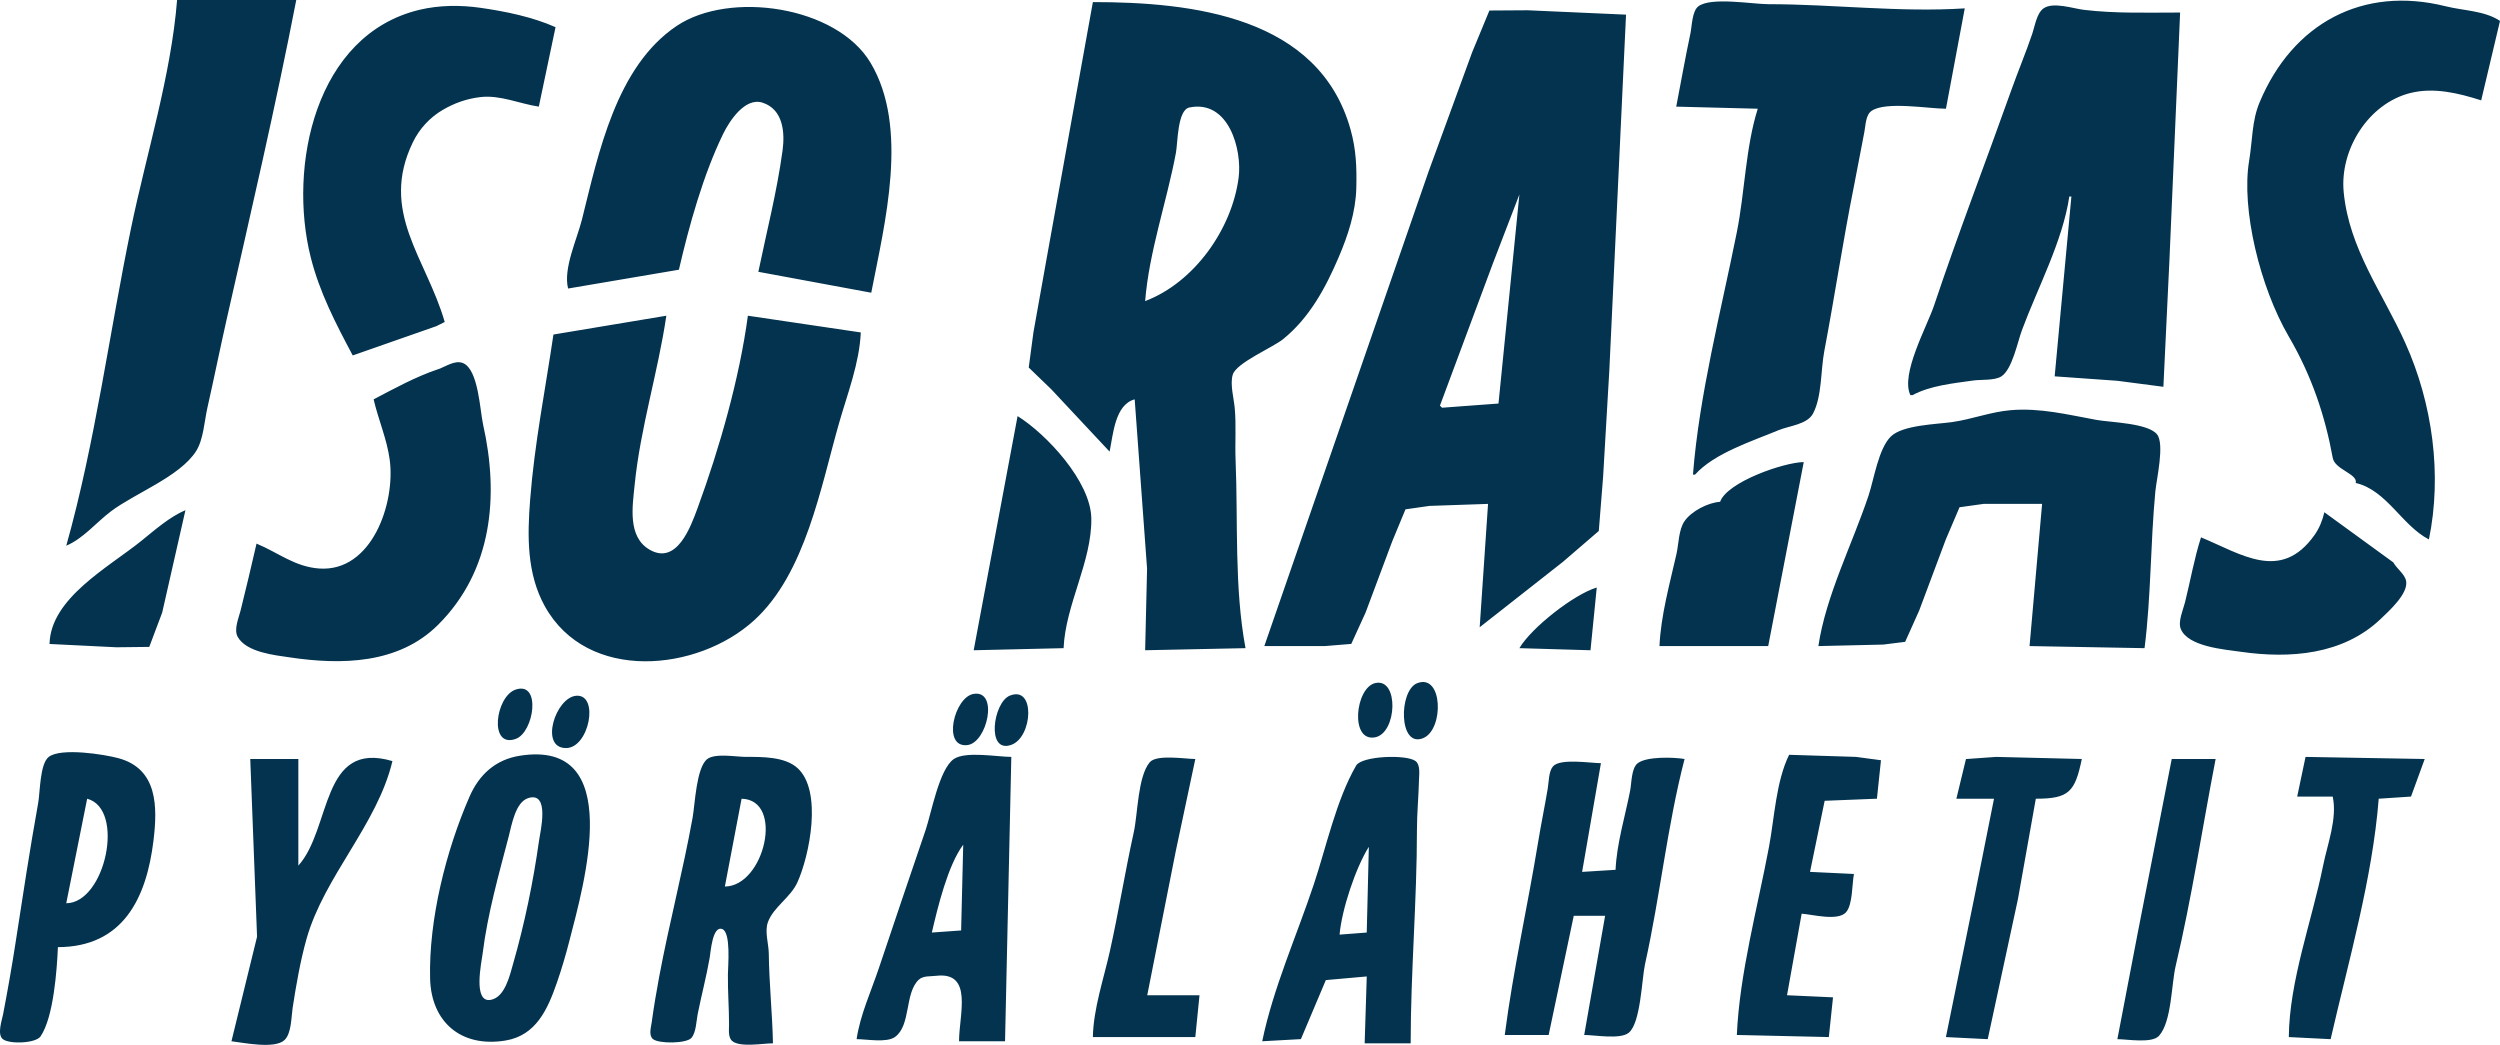 <?xml version="1.0" encoding="UTF-8" standalone="no"?>
<svg
   xmlns:dc="http://purl.org/dc/elements/1.1/"
   xmlns:cc="http://creativecommons.org/ns#"
   xmlns:rdf="http://www.w3.org/1999/02/22-rdf-syntax-ns#"
   xmlns:svg="http://www.w3.org/2000/svg"
   xmlns="http://www.w3.org/2000/svg"
   version="1.1"
   id="svg623"
   width="382.623"
   height="159.913"
   viewBox="0 0 382.623 159.913">
  <defs
     id="defs627" />
  <g
     id="g631"
     transform="translate(-2.861,-15.769)">
    <path
       style="fill:#03334f;stroke:none;stroke-width:0.32"
       d="m 363.404,89.689 c 4.726,1.085 7.085,6.524 11.2,8.64 2.045,-9.913 0.55,-20.83 -3.619,-30.08 -3.485,-7.732 -8.582,-14.362 -9.424,-23.069 -0.63,-6.518 3.776,-13.545 10.163,-15.166 3.619,-0.92 7.402,0.003 10.88,1.115 l 2.88,-12.16 c -2.368,-1.578 -5.562,-1.55 -8.32,-2.24 -12.717,-3.179 -23.44,2.627 -28.48,14.72 -1.194,2.862 -1.069,5.778 -1.6,8.96 -1.216,7.296 1.619,19.234 6.08,26.88 3.549,6.085 5.565,12.213 6.72,18.56 0.33,1.811 3.869,2.444 3.52,3.84 M 29.964,15.769 c -0.917,11.519 -4.692,23.547 -7.039,34.88 -3.326,16.065 -5.487,32.86 -9.921,48.64 2.61,-1.105 4.568,-3.54 6.811,-5.24 3.681,-2.789 10.53,-5.304 13.049,-9.219 1.14,-1.772 1.28,-4.631 1.74,-6.661 1.012,-4.473 1.918,-8.967 2.928,-13.44 3.675,-16.265 7.497,-32.589 10.672,-48.96 h -18.24 m 140.16,0.32 -7.04,39.04 -2.059,11.52 -0.718,5.373 3.433,3.308 8.944,9.559 c 0.551,-2.67 0.827,-7.194 3.84,-8 l 1.895,25.92 -0.295,12.48 15.36,-0.32 c -1.737,-9.355 -1.13,-19.316 -1.518,-28.8 -0.108,-2.651 0.115,-5.361 -0.136,-8 -0.141,-1.486 -0.733,-3.593 -0.301,-5.052 0.538,-1.817 6.136,-4.163 7.716,-5.445 4.039,-3.281 6.485,-7.823 8.503,-12.543 1.421,-3.323 2.601,-6.918 2.692,-10.56 0.079,-3.163 -0.016,-5.884 -0.874,-8.96 -4.824,-17.306 -24.177,-19.52 -39.442,-19.52 m 89.28,16 12.48,0.32 c -1.868,5.907 -1.978,12.767 -3.2,18.88 -2.423,12.117 -5.746,24.801 -6.72,37.12 h 0.32 c 2.95,-3.291 8.787,-5.132 12.8,-6.806 1.622,-0.677 4.382,-0.855 5.276,-2.572 1.358,-2.609 1.157,-6.628 1.702,-9.502 1.596,-8.411 2.863,-16.882 4.543,-25.28 0.554,-2.77 1.054,-5.548 1.6,-8.32 0.194,-0.985 0.184,-2.563 1.099,-3.191 2.185,-1.501 8.725,-0.329 11.381,-0.329 l 2.88,-15.36 c -9.97,0.642 -20.092,-0.64 -30.08,-0.64 -2.402,0 -8.768,-1.138 -10.692,0.329 -0.973,0.742 -0.98,3.039 -1.216,4.151 -0.791,3.72 -1.448,7.466 -2.172,11.2 m -202.56,38.08 12.8,-4.48 1.28,-0.64 c -2.811,-9.756 -10.052,-16.844 -4.869,-27.52 0.988,-2.035 2.591,-3.784 4.549,-4.93 1.809,-1.059 3.679,-1.721 5.76,-1.968 3.049,-0.362 6.01,1.023 8.96,1.458 l 2.56,-12.16 c -3.562,-1.579 -7.675,-2.417 -11.52,-2.967 -3.036,-0.434 -6.286,-0.409 -9.28,0.303 -16.014,3.808 -20.153,24.01 -16.674,37.864 1.358,5.409 3.838,10.164 6.434,15.04 m 238.4,6.08 h 0.32 c 2.701,-1.466 6.267,-1.811 9.28,-2.24 1.214,-0.173 3.32,0.032 4.346,-0.649 1.642,-1.091 2.451,-5.232 3.116,-7.031 2.394,-6.474 6.249,-13.651 7.258,-20.48 h 0.32 l -2.56,27.52 9.6,0.682 7.04,0.918 0.931,-19.52 1.629,-37.76 c -4.896,0 -9.856,0.17 -14.72,-0.411 -1.625,-0.194 -4.727,-1.268 -6.192,-0.22 -1.035,0.741 -1.319,2.696 -1.701,3.831 -0.979,2.905 -2.179,5.748 -3.208,8.64 -3.915,11 -8.121,21.887 -11.825,32.96 -1.098,3.283 -5.189,10.573 -3.634,13.76 m -205.44,-16.32 16.96,-2.88 c 1.566,-6.769 3.734,-14.558 6.777,-20.8 0.963,-1.974 3.349,-5.631 6.023,-4.767 3.168,1.023 3.438,4.572 3.064,7.327 -0.859,6.324 -2.419,12.333 -3.704,18.56 l 17.28,3.2 c 2.056,-10.601 5.831,-25.259 -0.113,-35.2 -5.198,-8.694 -21.569,-11.053 -29.647,-5.645 -9.295,6.223 -11.983,19.504 -14.519,29.645 -0.758,3.03 -2.892,7.5 -2.121,10.56 M 196.364,114.649 h 9.28 l 4.026,-0.329 2.19,-4.791 4.069,-10.88 2.039,-4.927 3.677,-0.525 8.96,-0.308 -1.28,18.88 12.746,-10.013 5.485,-4.724 0.66,-8.302 0.953,-16.32 2.555,-54.4 -15.04,-0.669 -5.871,0.038 -2.641,6.391 -6.664,18.24 -25.144,72.64 m -18.24,-52.8 c 0.604,-7.586 3.321,-15.234 4.716,-22.72 0.281,-1.508 0.216,-6.53 2.05,-6.909 6.024,-1.247 8.1,6.452 7.541,10.749 -1.017,7.827 -6.76,16.02 -14.308,18.88 m 57.28,-16.32 -3.2,32 -8.64,0.64 -0.32,-0.32 8.102,-21.76 4.058,-10.56 M 87.564,66.969 c -1.251,8.503 -2.896,16.654 -3.566,25.275 -0.43,5.529 -0.532,11.308 2.256,16.325 6.5,11.697 23.376,10.015 32.018,2.148 7.896,-7.188 10.212,-20.466 13.039,-30.308 1.274,-4.433 3.093,-9.116 3.293,-13.76 l -17.28,-2.56 c -1.295,9.62 -4.357,20.332 -7.697,29.44 -1.066,2.906 -3.191,8.765 -7.341,6.371 -3.405,-1.964 -2.621,-6.636 -2.296,-9.891 0.882,-8.822 3.574,-17.221 4.854,-25.92 l -17.28,2.88 m -27.52,9.92 c 0.719,3.108 2.049,6.095 2.468,9.28 0.875,6.657 -2.755,17.171 -10.788,16.611 -3.743,-0.261 -6.286,-2.438 -9.6,-3.811 -0.782,3.413 -1.595,6.84 -2.441,10.24 -0.287,1.155 -1.079,2.922 -0.426,4.055 1.353,2.349 5.629,2.773 7.987,3.122 7.851,1.162 16.607,1.045 22.666,-4.991 8.336,-8.305 9.34,-19.761 6.886,-30.665 -0.482,-2.141 -0.7,-8.429 -3.081,-9.394 -1.231,-0.499 -2.646,0.551 -3.764,0.926 -3.457,1.158 -6.675,2.934 -9.908,4.628 m 221.12,37.76 9.92,-0.229 3.36,-0.42 2.149,-4.791 4.074,-10.88 2.1,-4.927 3.677,-0.513 h 8.96 l -1.92,21.76 17.6,0.32 c 1.008,-7.972 0.896,-16.02 1.654,-24 0.176,-1.846 1.443,-7.243 0.256,-8.723 -1.395,-1.74 -7.158,-1.826 -9.27,-2.212 -4.347,-0.795 -8.63,-1.871 -13.12,-1.49 -3.065,0.26 -5.93,1.391 -8.96,1.823 -2.425,0.346 -7.549,0.434 -9.375,2.195 -1.901,1.833 -2.6,6.572 -3.425,9.047 -2.457,7.37 -6.548,15.372 -7.68,23.04 m -122.56,-35.2 -6.72,35.84 13.76,-0.32 c 0.287,-6.661 4.332,-13.231 4.244,-19.84 -0.075,-5.663 -6.853,-12.909 -11.284,-15.68 m 107.52,13.12 c -1.849,0.124 -4.394,1.423 -5.46,2.984 -0.894,1.309 -0.876,3.492 -1.222,5.016 -1.021,4.506 -2.4,9.463 -2.598,14.08 h 16.64 l 5.44,-28.16 c -3.011,0.035 -11.719,3.033 -12.8,6.08 m -255.68,21.76 10.24,0.505 5.023,-0.058 1.977,-5.247 3.56,-15.68 c -2.416,1.021 -4.683,3.029 -6.72,4.676 -5.002,4.042 -13.935,8.786 -14.08,15.804 M 358.604,94.169 c -0.304,1.279 -0.765,2.441 -1.533,3.52 -5.12,7.185 -11.133,2.896 -17.347,0.32 -1.037,3.246 -1.619,6.615 -2.442,9.92 -0.278,1.13 -1.12,2.959 -0.653,4.101 1.11,2.725 6.733,3.141 9.174,3.492 7.494,1.08 15.667,0.491 21.44,-5.046 1.216,-1.165 4.198,-3.823 3.878,-5.746 -0.182,-1.099 -1.443,-1.916 -1.958,-2.881 l -10.56,-7.68 m -123.2,20.8 10.88,0.32 0.96,-9.6 c -3.485,1.033 -10.004,6.151 -11.84,9.28 m -22.075,5.348 c -3.051,0.717 -3.9,9.045 -0.006,8.297 3.378,-0.649 3.674,-9.158 0.006,-8.297 m 6.429,0.015 c -2.826,1.103 -2.873,9.96 0.914,8.411 3.221,-1.317 3.038,-9.953 -0.914,-8.411 m -137.953,0.969 c -3.129,1.019 -4.173,9.059 -0.006,7.554 2.796,-1.01 3.933,-8.833 0.006,-7.554 m 70.079,0.666 c -2.986,0.478 -4.874,8.301 -0.96,7.836 3.043,-0.363 4.806,-8.452 0.96,-7.836 m -60.804,0.286 c -3.174,0.202 -5.701,8.006 -1.591,8.006 3.551,0 5.112,-8.23 1.591,-8.006 m 66.303,-0.005 c -2.515,1.046 -3.63,8.909 0.26,7.518 3.291,-1.176 3.712,-9.17 -0.26,-7.518 M 11.724,160.729 c 9.936,-0.028 13.552,-7.437 14.629,-16.32 0.628,-5.177 0.651,-10.955 -5.349,-12.595 -2.145,-0.586 -8.815,-1.652 -10.688,-0.196 -1.361,1.058 -1.315,5.408 -1.608,7.031 -1.282,7.113 -2.369,14.296 -3.472,21.44 -0.561,3.629 -1.204,7.273 -1.895,10.88 -0.18,0.938 -0.95,3.098 -0.059,3.831 0.985,0.812 5.05,0.664 5.785,-0.413 1.995,-2.923 2.506,-10.157 2.657,-13.658 m 70.72,-29.3 c -3.708,0.583 -6.232,2.854 -7.72,6.26 -3.596,8.23 -6.257,18.821 -6.036,27.84 0.163,6.643 4.729,10.605 11.515,9.496 4.698,-0.767 6.473,-4.776 7.89,-8.856 0.734,-2.113 1.355,-4.235 1.912,-6.4 2.232,-8.684 8.649,-30.886 -7.562,-28.34 m 194.24,-0.14 c -2.006,4.098 -2.238,9.612 -3.076,14.08 -1.732,9.244 -4.516,19.427 -4.924,28.8 l 14.08,0.32 0.64,-6.08 -7.04,-0.32 2.24,-12.48 c 1.644,0.109 5.487,1.163 6.765,-0.193 1.061,-1.126 0.94,-4.369 1.235,-5.887 l -6.72,-0.32 2.24,-10.88 8,-0.32 0.619,-5.887 -3.819,-0.513 -10.24,-0.32 m -155.52,44.16 c -0.095,-4.588 -0.587,-9.162 -0.641,-13.76 -0.018,-1.516 -0.663,-3.335 -0.126,-4.8 0.848,-2.309 3.451,-3.747 4.507,-6.08 1.841,-4.069 3.878,-13.951 0.032,-17.474 -1.951,-1.787 -5.457,-1.726 -7.932,-1.726 -1.473,0 -4.673,-0.6 -5.892,0.329 -1.682,1.282 -1.882,6.943 -2.244,8.951 -1.471,8.158 -3.583,16.175 -5.109,24.32 -0.436,2.328 -0.835,4.694 -1.156,7.04 -0.101,0.743 -0.493,1.982 0.198,2.551 0.886,0.73 5.123,0.701 5.886,-0.184 0.723,-0.838 0.747,-2.598 0.956,-3.647 0.577,-2.885 1.336,-5.743 1.84,-8.64 0.143,-0.819 0.418,-4.93 1.917,-4.369 1.365,0.51 0.881,5.699 0.868,6.929 -0.028,2.543 0.171,5.125 0.176,7.68 0.002,0.774 -0.181,2.002 0.513,2.551 1.232,0.976 4.687,0.329 6.207,0.329 m 12.8,-0.64 c 1.527,0 4.589,0.589 5.872,-0.329 2.472,-1.769 1.459,-6.7 3.632,-8.758 0.684,-0.647 1.791,-0.5 2.655,-0.604 5.745,-0.69 3.52,5.968 3.52,10.012 h 7.04 l 0.96,-43.52 c -2.157,0 -6.999,-0.912 -8.8,0.329 -2.246,1.547 -3.448,8.315 -4.319,10.871 -2.397,7.035 -4.789,14.07 -7.148,21.12 -1.187,3.547 -2.865,7.164 -3.413,10.88 m 116.16,-25.92 -5.12,0.32 2.88,-16.64 c -1.593,0 -6.272,-0.792 -7.356,0.513 -0.645,0.777 -0.616,2.369 -0.777,3.327 -0.467,2.781 -1.037,5.535 -1.493,8.32 -1.605,9.798 -3.823,19.595 -5.094,29.44 h 6.72 l 3.84,-18.24 h 4.8 l -3.2,18.24 c 1.635,0 5.487,0.716 6.804,-0.329 1.854,-1.471 2,-8.249 2.513,-10.551 2.31,-10.37 3.385,-21.087 6.043,-31.36 -1.64,-0.277 -5.784,-0.42 -7.172,0.649 -0.978,0.753 -0.932,3.031 -1.148,4.151 -0.765,3.951 -2.067,8.145 -2.24,12.16 m 52.16,-10.88 h 5.76 l -2.946,14.774 -4.414,21.706 6.4,0.32 4.624,-21.44 2.736,-15.36 c 5.069,0 5.995,-1.028 7.04,-6.08 l -13.12,-0.32 -4.612,0.329 -1.468,6.071 m 53.44,-6.4 -1.28,6.08 h 5.44 c 0.726,3.341 -0.81,7.278 -1.472,10.56 -1.696,8.411 -5.178,17.655 -5.248,26.24 l 6.4,0.32 c 2.742,-11.956 6.394,-24.546 7.36,-36.8 l 4.941,-0.329 2.099,-5.751 -18.24,-0.32 m -314.56,0.32 1.04,27.2 -3.92,16 c 1.864,0.224 6.655,1.228 8.132,-0.193 1.07,-1.03 1.023,-3.548 1.236,-4.927 0.538,-3.484 1.169,-7.167 2.128,-10.56 2.697,-9.552 10.837,-17.485 13.144,-27.2 -11.014,-3.256 -9.293,10.325 -14.4,16 v -16.32 h -7.36 m 128.96,42.56 h 15.68 l 0.64,-6.4 h -8 l 4.372,-22.08 2.988,-14.08 c -1.543,0 -5.932,-0.756 -6.988,0.513 -1.822,2.193 -1.815,7.912 -2.428,10.687 -1.338,6.059 -2.317,12.18 -3.667,18.24 -0.95,4.264 -2.507,8.736 -2.597,13.12 m 25.92,0.64 5.92,-0.329 3.817,-9.034 6.262,-0.557 -0.32,10.24 h 7.04 c 0,-10.862 0.959,-21.772 0.96,-32.64 3.2e-4,-2.58 0.254,-5.116 0.315,-7.68 0.02,-0.83 0.236,-2.282 -0.508,-2.871 -1.344,-1.064 -8.252,-0.818 -9.114,0.678 -3.052,5.293 -4.549,12.399 -6.48,18.193 -2.628,7.884 -6.208,15.855 -7.893,24 m 139.2,-43.2 -5.254,26.88 -3.066,16 c 1.507,0 5.286,0.687 6.371,-0.513 1.946,-2.153 1.891,-7.902 2.55,-10.687 2.48,-10.465 4.074,-21.131 6.118,-31.68 h -6.72 m -251.508,5.972 c 3.326,-1.009 1.825,5.118 1.629,6.508 -0.885,6.297 -2.218,12.767 -3.975,18.88 -0.504,1.753 -1.239,5.115 -3.426,5.504 -2.767,0.492 -1.398,-5.768 -1.231,-7.104 0.757,-6.084 2.451,-12.011 3.991,-17.92 0.449,-1.722 1.017,-5.263 3.011,-5.868 m -70.732,16.108 3.2,-16 c 5.859,1.541 2.797,15.946 -3.2,16 m 100.8,-2.56 2.56,-13.44 c 6.588,0.159 3.507,13.386 -2.56,13.44 m 36.48,-6.4 -0.32,13.12 -4.48,0.32 c 0.891,-3.849 2.449,-10.297 4.8,-13.44 m 62.08,0.32 -0.32,13.12 -4.16,0.32 c 0.332,-3.805 2.443,-10.203 4.48,-13.44 z"
       id="path639" />
  </g>
</svg>
